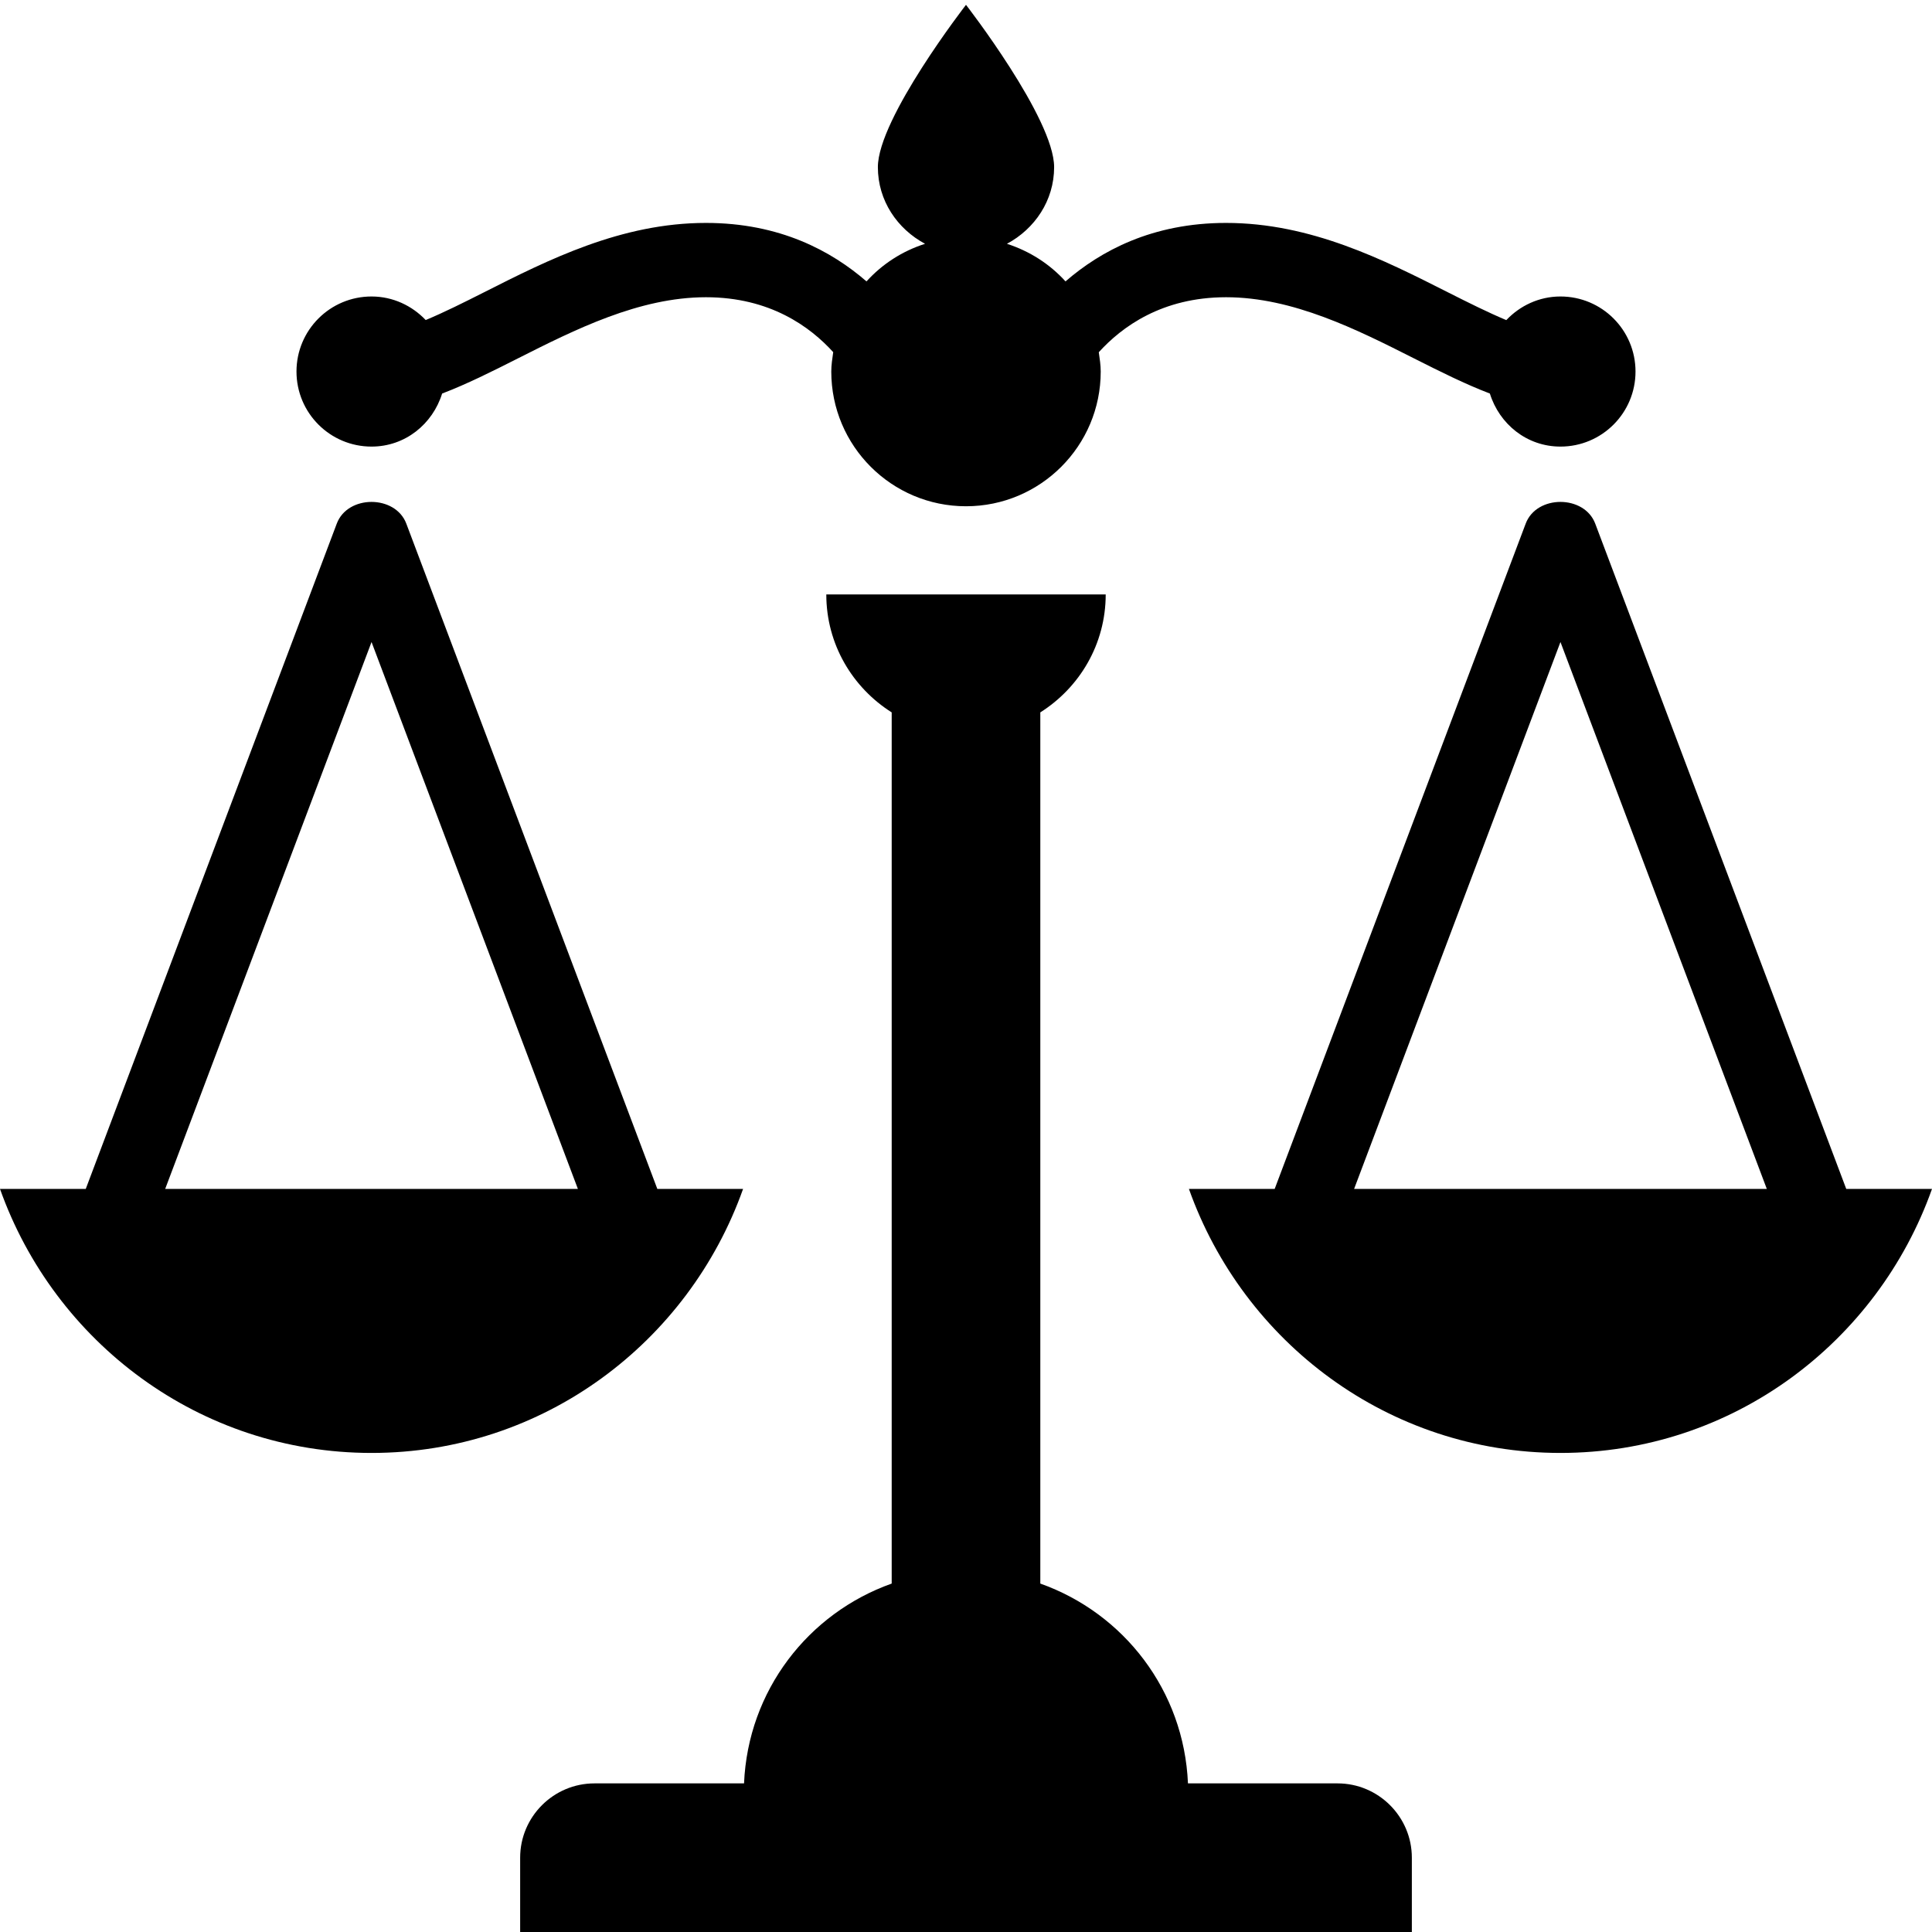 <?xml version="1.0" encoding="utf-8"?>
<!-- Generator: Adobe Illustrator 17.0.0, SVG Export Plug-In . SVG Version: 6.00 Build 0)  -->
<!DOCTYPE svg PUBLIC "-//W3C//DTD SVG 1.1//EN" "http://www.w3.org/Graphics/SVG/1.1/DTD/svg11.dtd">
<svg version="1.1" id="Layer_1" xmlns="http://www.w3.org/2000/svg" xmlns:xlink="http://www.w3.org/1999/xlink" x="0px" y="0px"
	 width="26px" height="26px" viewBox="0 0 26 26" enable-background="new 0 0 26 26" xml:space="preserve">
<path d="M19,25v1H7v-1c0-0.551,0.449-1,1-1h2.013c0.053-1.248,0.863-2.29,1.987-2.689V9.587C11.473,9.254,11.12,8.67,11.12,8H12h2
	h0.88c0,0.67-0.353,1.254-0.88,1.587v11.724c1.124,0.399,1.934,1.441,1.987,2.689H18C18.551,24,19,24.449,19,25z M26,16
	c-0.733,2.064-2.685,3.553-5,3.553s-4.267-1.49-5-3.553h1.154l3.378-8.953c0.146-0.39,0.789-0.39,0.936,0L24.846,16H26z M23.777,16
	L21,8.64L18.223,16H23.777z M5,6.01c0.453,0,0.822-0.303,0.95-0.714C6.281,5.17,6.62,5,6.968,4.824C7.733,4.438,8.6,4,9.5,4
	c0.864,0,1.404,0.399,1.713,0.739C11.201,4.825,11.187,4.911,11.187,5c0,1.001,0.812,1.813,1.813,1.813S14.813,6.001,14.813,5
	c0-0.089-0.014-0.174-0.026-0.26C15.095,4.401,15.635,4,16.5,4c0.9,0,1.767,0.438,2.531,0.824C19.38,5,19.719,5.17,20.05,5.296
	C20.178,5.707,20.547,6.01,21,6.01c0.558,0,1.01-0.452,1.01-1.01S21.558,3.99,21,3.99c-0.288,0-0.545,0.124-0.729,0.318
	c-0.247-0.104-0.514-0.237-0.789-0.376C18.618,3.495,17.639,3,16.5,3c-0.996,0-1.69,0.379-2.161,0.787
	c-0.211-0.233-0.481-0.407-0.788-0.506c0.373-0.2,0.635-0.581,0.635-1.032C14.186,1.594,13,0.065,13,0.065s-1.186,1.529-1.186,2.184
	c0,0.452,0.262,0.832,0.635,1.032c-0.307,0.098-0.577,0.273-0.788,0.506C11.19,3.379,10.496,3,9.5,3
	C8.361,3,7.381,3.495,6.517,3.932C6.242,4.071,5.976,4.204,5.729,4.307C5.545,4.114,5.288,3.99,5,3.99C4.442,3.99,3.99,4.442,3.99,5
	S4.442,6.01,5,6.01z M5,19.553c-2.315,0-4.267-1.49-5-3.553h1.154l3.378-8.953c0.146-0.39,0.789-0.39,0.936,0L8.846,16H10
	C9.267,18.063,7.315,19.553,5,19.553z M7.777,16L5,8.64L2.223,16H7.777z"/>
</svg>
